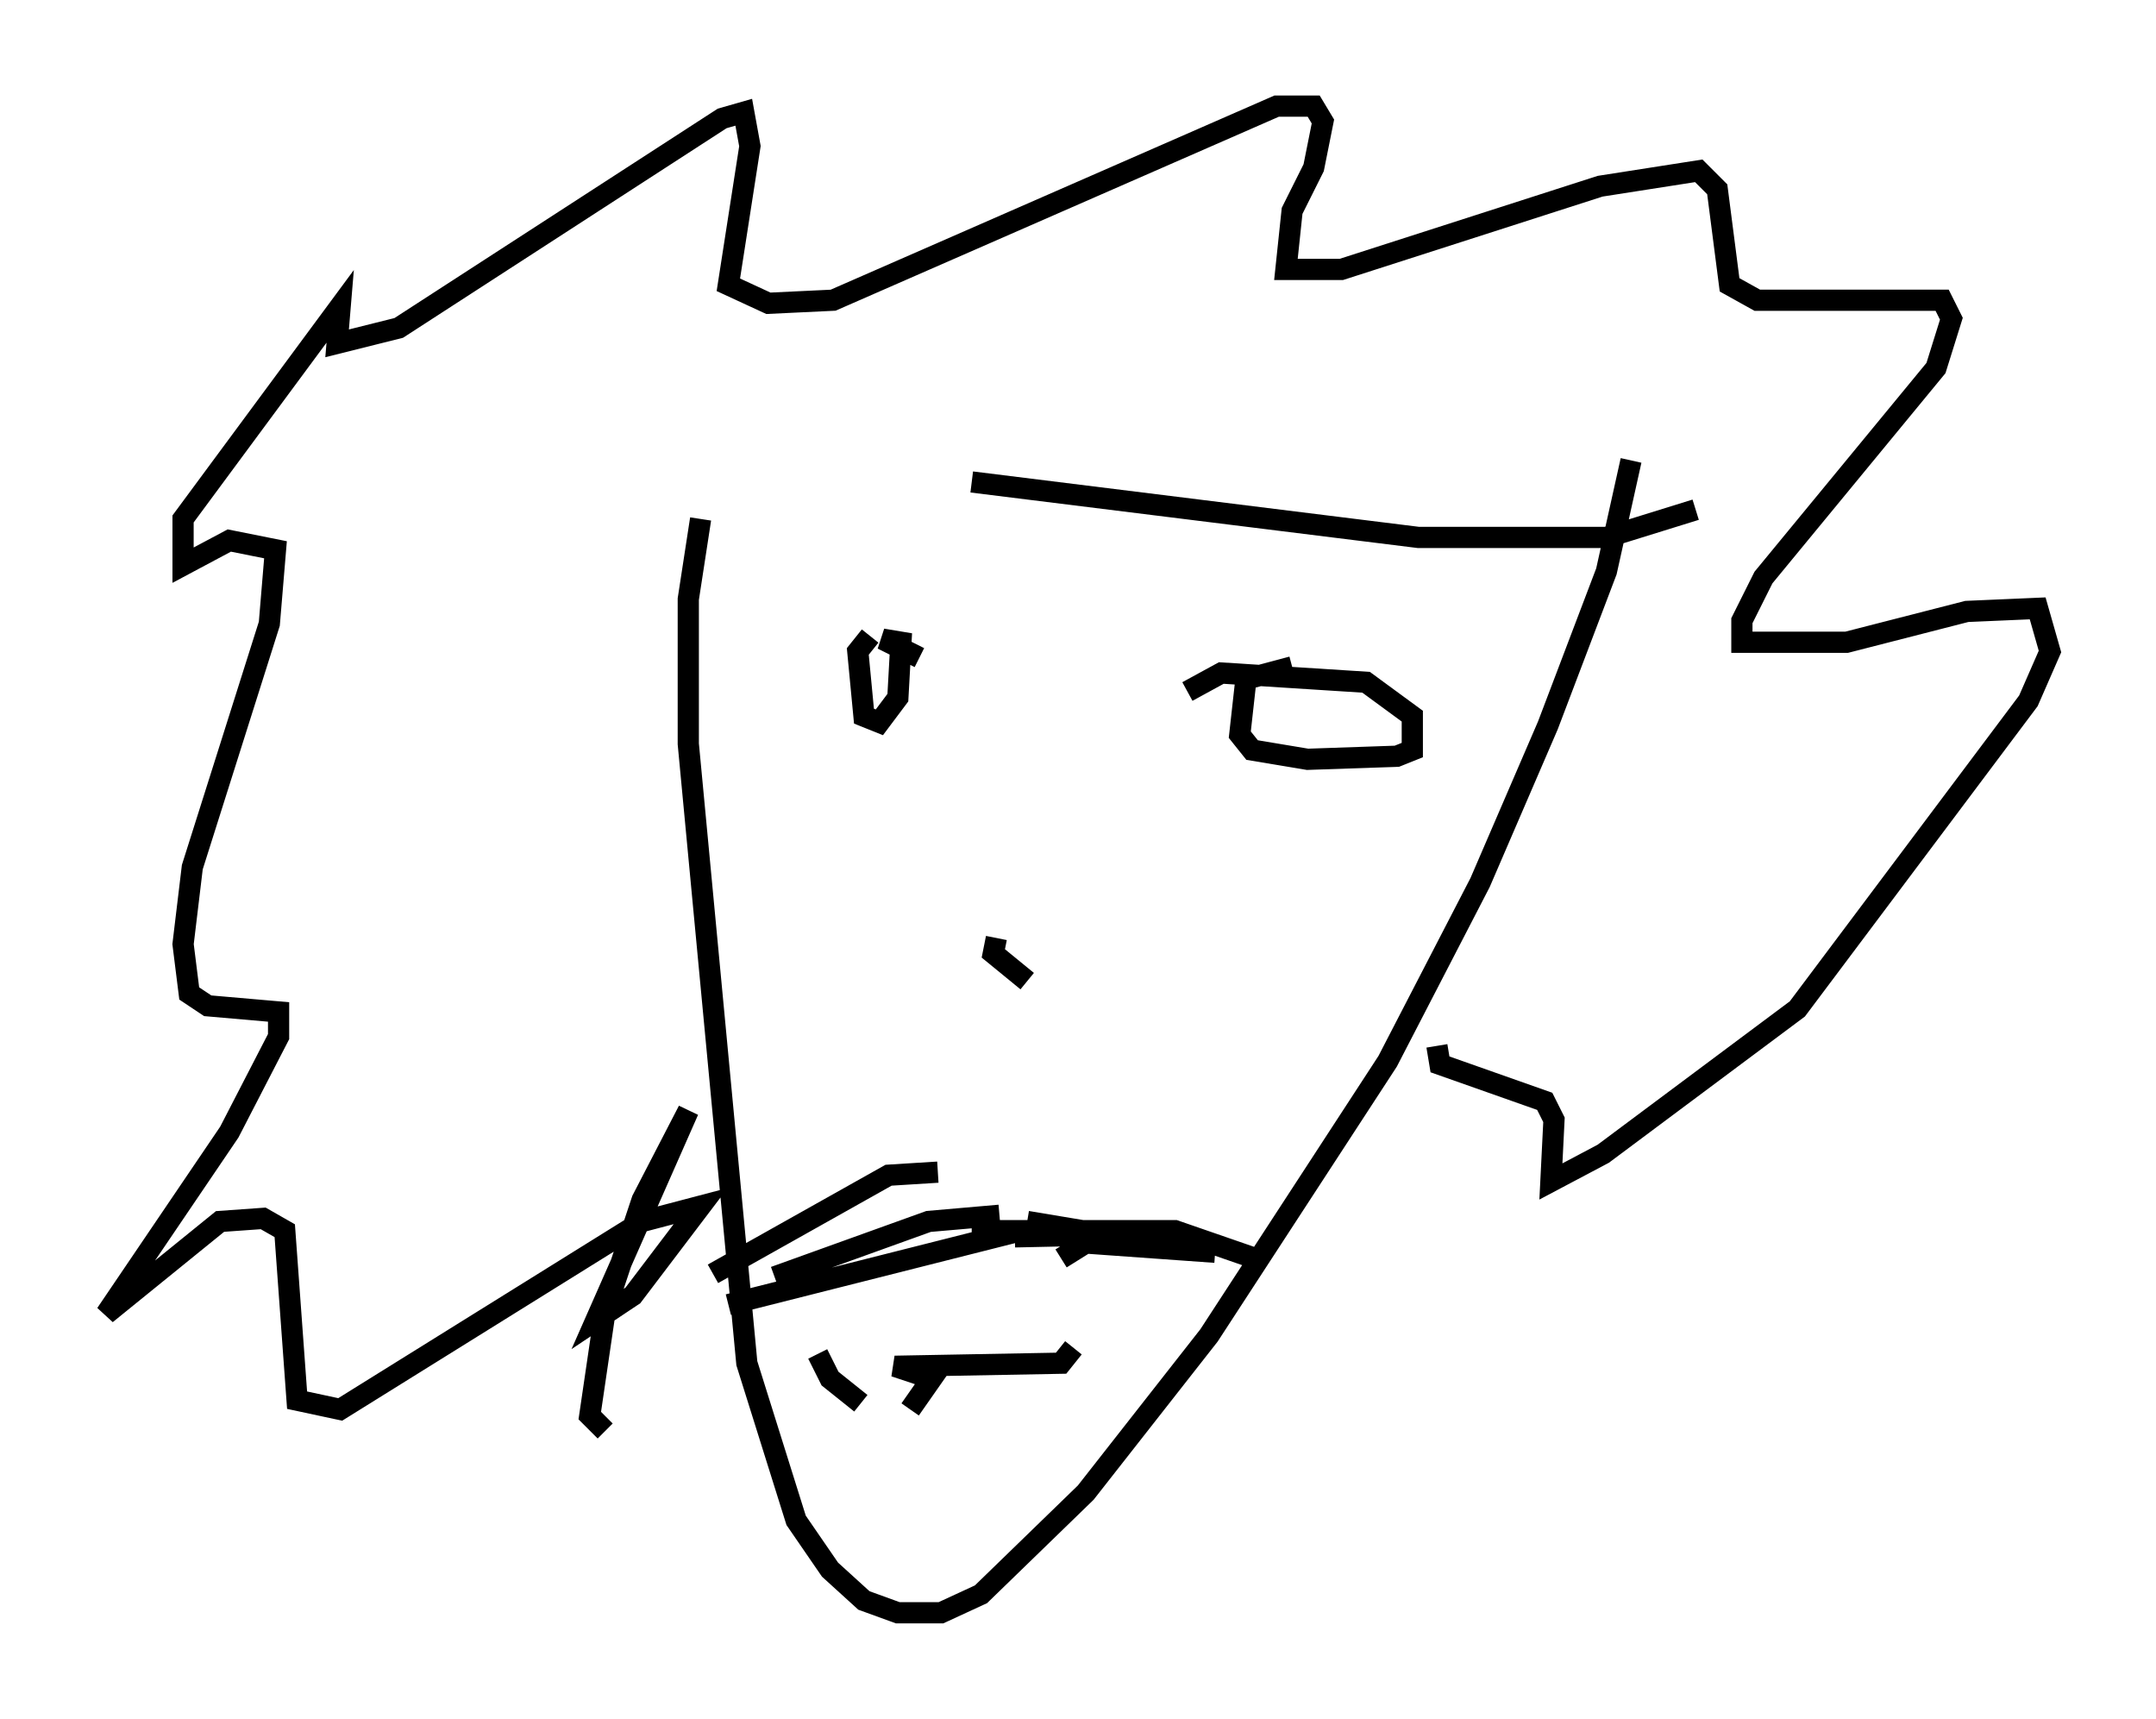 <?xml version="1.0" encoding="utf-8" ?>
<svg baseProfile="full" height="81.028" version="1.1" width="101.653" xmlns="http://www.w3.org/2000/svg" xmlns:ev="http://www.w3.org/2001/xml-events" xmlns:xlink="http://www.w3.org/1999/xlink"><defs /><rect fill="white" height="81.028" width="101.653" x="0" y="0" /><path d="M33.324, 22.721 m12.492, 0.0 l21.061, 2.615 8.86, 0.0 l4.212, -1.307 m-46.916, 0.436 l-0.581, 3.777 0.0, 6.827 l2.76, 29.195 2.324, 7.408 l1.598, 2.324 1.598, 1.453 l1.598, 0.581 2.034, 0.0 l1.888, -0.872 4.939, -4.793 l5.81, -7.408 8.425, -12.927 l4.358, -8.425 3.196, -7.408 l2.76, -7.263 1.162, -5.229 m-35.877, 8.279 l-0.581, 0.726 0.291, 3.05 l0.726, 0.291 0.872, -1.162 l0.145, -2.615 -0.872, -0.145 l1.743, 0.872 m17.575, 0.436 l-2.179, 0.581 -0.291, 2.615 l0.581, 0.726 2.615, 0.436 l4.212, -0.145 0.726, -0.291 l0.0, -1.598 -2.179, -1.598 l-6.827, -0.436 -1.598, 0.872 m-9.006, 11.62 l-0.145, 0.726 1.598, 1.307 m-0.291, 11.765 l-13.799, 3.486 m9.877, -6.246 l-2.324, 0.145 -8.279, 4.648 m13.508, -2.76 l-3.341, 0.291 -7.263, 2.615 m9.296, -2.179 l9.587, 0.0 3.777, 1.307 m-9.151, 0.0 l1.162, -0.726 6.101, 0.436 m-9.441, -0.726 l6.682, -0.145 m-6.101, -0.581 l2.615, 0.436 m-12.492, 5.81 l0.581, 1.162 1.453, 1.162 m2.324, 0.291 l1.017, -1.453 -1.743, -0.581 l7.844, -0.145 0.581, -0.726 m-22.078, 3.922 l-0.726, -0.726 0.726, -4.939 l1.743, -5.229 2.179, -4.212 l-4.358, 9.877 1.743, -1.162 l3.196, -4.212 -2.76, 0.726 l-14.235, 8.86 -2.034, -0.436 l-0.581, -7.989 -1.017, -0.581 l-2.034, 0.145 -5.374, 4.358 l5.81, -8.57 2.324, -4.503 l0.0, -1.162 -3.341, -0.291 l-0.872, -0.581 -0.291, -2.324 l0.436, -3.631 3.631, -11.475 l0.291, -3.486 -2.179, -0.436 l-2.179, 1.162 0.0, -2.179 l7.408, -10.022 -0.145, 1.743 l2.905, -0.726 15.251, -9.877 l1.017, -0.291 0.291, 1.598 l-1.017, 6.536 1.888, 0.872 l3.05, -0.145 20.916, -9.151 l1.743, 0.0 0.436, 0.726 l-0.436, 2.179 -1.017, 2.034 l-0.291, 2.76 2.615, 0.0 l12.201, -3.922 4.648, -0.726 l0.872, 0.872 0.581, 4.503 l1.307, 0.726 8.715, 0.0 l0.436, 0.872 -0.726, 2.324 l-8.134, 9.877 -1.017, 2.034 l0.0, 1.017 4.939, 0.0 l5.665, -1.453 3.341, -0.145 l0.581, 2.034 -1.017, 2.324 l-10.894, 14.525 -9.151, 6.827 l-2.469, 1.307 0.145, -2.905 l-0.436, -0.872 -4.939, -1.743 l-0.145, -0.872 " fill="none" stroke="black" stroke-width="1" /></svg>